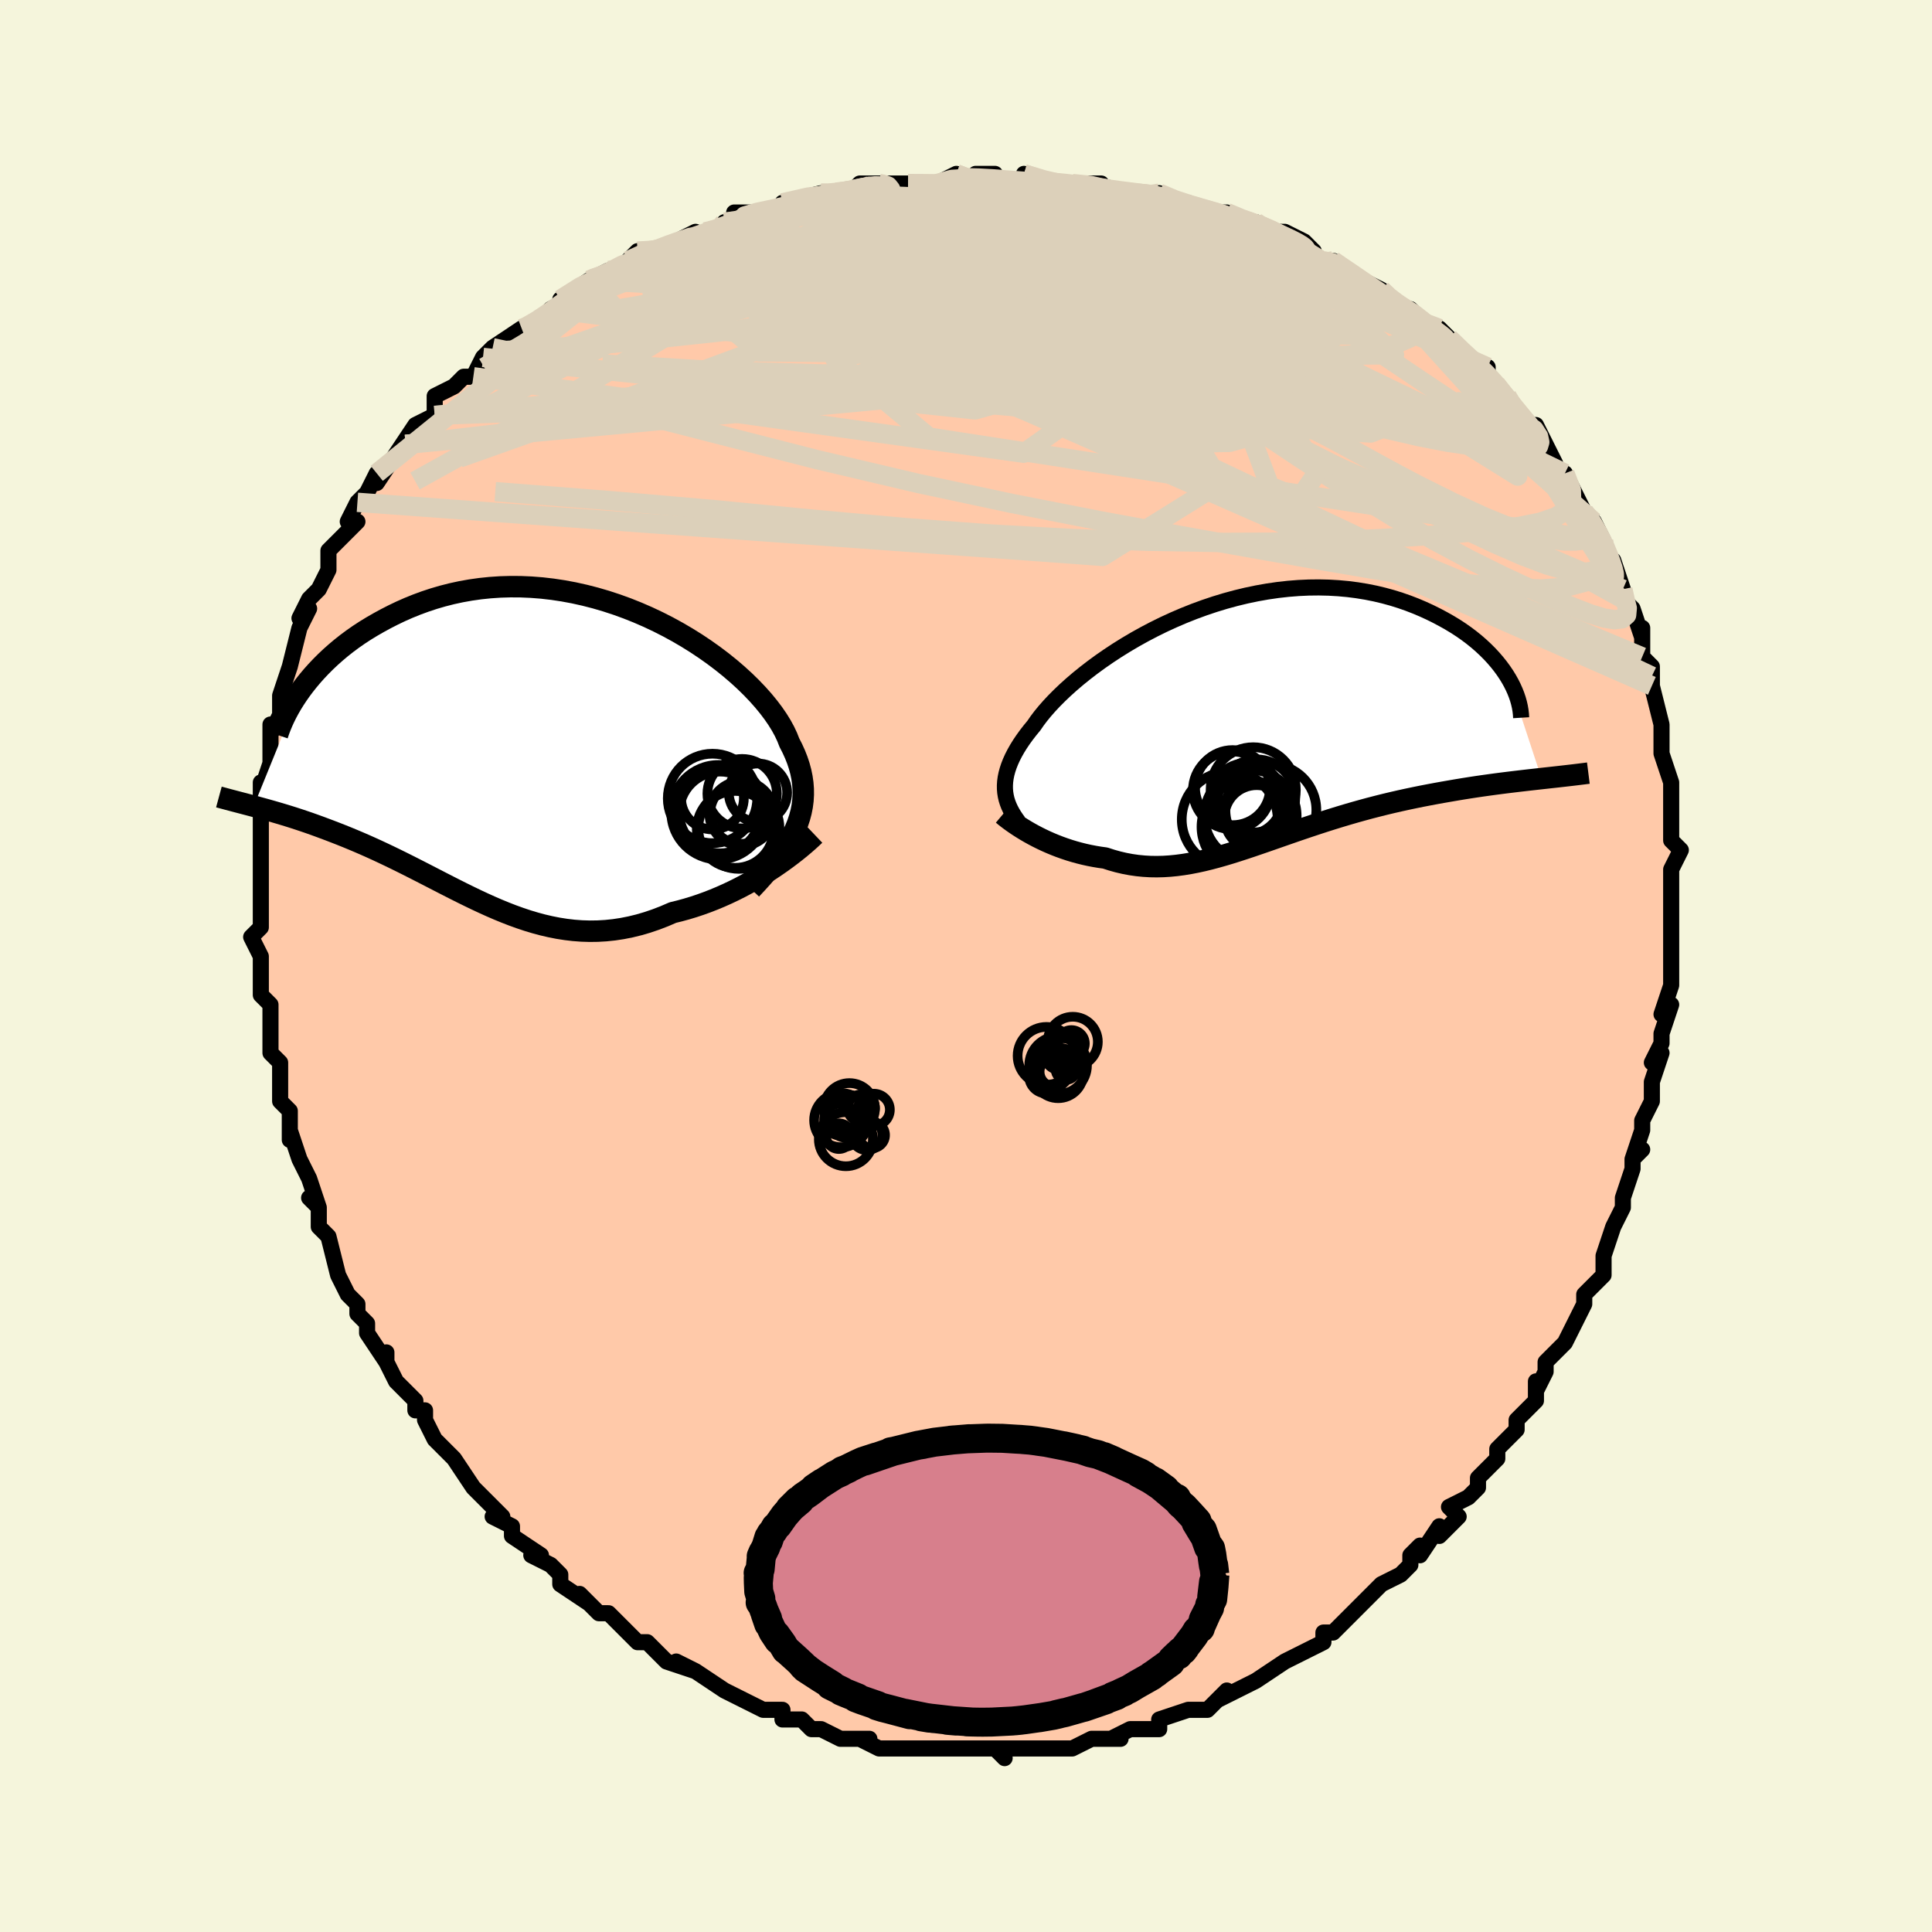 <svg viewBox="-100 -100 200 200" xmlns="http://www.w3.org/2000/svg" width="400" height="400" id="face-svg"><defs><clipPath id="leftEyeClipPath"><polyline points="26.308,8.117,26.546,7.526,26.743,6.936,26.899,6.347,27.015,5.758,27.09,5.168,27.124,4.576,27.119,3.984,27.074,3.389,26.989,2.793,26.866,2.195,26.704,1.595,26.504,0.994,26.266,0.391,25.992,-0.213,25.682,-0.819,25.458,-1.39,25.18,-1.982,24.847,-2.592,24.46,-3.219,24.019,-3.86,23.526,-4.512,22.982,-5.174,22.387,-5.842,21.745,-6.514,21.056,-7.187,20.322,-7.857,19.546,-8.523,18.73,-9.18,17.875,-9.826,16.986,-10.459,16.063,-11.075,15.11,-11.671,14.129,-12.246,13.123,-12.796,12.094,-13.319,11.046,-13.814,9.98,-14.277,8.9,-14.708,7.809,-15.104,6.708,-15.465,5.601,-15.789,4.49,-16.074,3.378,-16.321,2.267,-16.528,1.159,-16.695,0.058,-16.822,-1.036,-16.908,-2.12,-16.955,-3.192,-16.962,-4.25,-16.931,-5.292,-16.861,-6.317,-16.755,-7.323,-16.613,-8.308,-16.437,-9.272,-16.228,-10.213,-15.988,-11.13,-15.72,-12.023,-15.425,-12.89,-15.106,-13.732,-14.766,-14.547,-14.406,-15.335,-14.029,-16.097,-13.639,-16.833,-13.238,-17.542,-12.83,-18.226,-12.412,-18.886,-11.981,-19.522,-11.537,-20.133,-11.083,-20.72,-10.619,-21.282,-10.147,-21.819,-9.669,-22.331,-9.186,-22.818,-8.698,-23.281,-8.208,-23.719,-7.717,-24.133,-7.225,-24.523,-6.734,-24.889,-6.244,-29.768,5.767,-29.349,5.879,-28.92,5.996,-28.48,6.117,-28.03,6.244,-27.57,6.376,-27.1,6.513,-26.62,6.657,-26.131,6.807,-25.633,6.964,-25.126,7.129,-24.61,7.301,-24.085,7.48,-23.553,7.668,-23.013,7.864,-22.463,8.068,-21.901,8.279,-21.329,8.499,-20.746,8.727,-20.153,8.965,-19.551,9.213,-18.939,9.471,-18.319,9.739,-17.69,10.019,-17.053,10.308,-16.409,10.608,-15.757,10.918,-15.098,11.237,-14.432,11.565,-13.76,11.901,-13.082,12.245,-12.397,12.594,-11.706,12.949,-11.009,13.308,-10.307,13.67,-9.598,14.033,-8.884,14.396,-8.165,14.756,-7.439,15.113,-6.708,15.465,-5.971,15.809,-5.229,16.144,-4.48,16.468,-3.725,16.778,-2.965,17.073,-2.197,17.35,-1.424,17.608,-0.644,17.843,0.143,18.055,0.937,18.24,1.737,18.398,2.545,18.525,3.359,18.621,4.18,18.682,5.009,18.708,5.844,18.697,6.686,18.648,7.535,18.559,8.389,18.429,9.25,18.258,10.116,18.046,10.986,17.791,11.861,17.494,12.739,17.156,13.619,16.777,14.336,16.601,15.051,16.405,15.763,16.189,16.471,15.954,17.174,15.7,17.872,15.428,18.563,15.14,19.247,14.835,19.922,14.515,20.587,14.182,21.241,13.835,21.883,13.478,22.51,13.111,23.122,12.737,23.717,12.357"></polyline></clipPath><clipPath id="rightEyeClipPath"><polyline points="-25.288,7.144,-25.291,6.768,-25.267,6.384,-25.214,5.99,-25.132,5.587,-25.021,5.175,-24.881,4.753,-24.711,4.322,-24.512,3.882,-24.283,3.434,-24.024,2.976,-23.736,2.511,-23.418,2.038,-23.071,1.558,-22.694,1.071,-22.289,0.578,-21.968,0.112,-21.6,-0.377,-21.184,-0.887,-20.72,-1.417,-20.21,-1.963,-19.652,-2.524,-19.05,-3.098,-18.403,-3.68,-17.713,-4.269,-16.981,-4.861,-16.21,-5.454,-15.401,-6.045,-14.556,-6.63,-13.678,-7.208,-12.768,-7.775,-11.829,-8.329,-10.864,-8.866,-9.874,-9.385,-8.862,-9.884,-7.831,-10.358,-6.783,-10.808,-5.722,-11.23,-4.648,-11.624,-3.566,-11.987,-2.478,-12.318,-1.386,-12.615,-0.292,-12.879,0.8,-13.107,1.889,-13.3,2.972,-13.457,4.047,-13.577,5.111,-13.661,6.164,-13.709,7.202,-13.721,8.224,-13.698,9.228,-13.64,10.212,-13.55,11.176,-13.426,12.117,-13.272,13.034,-13.089,13.926,-12.877,14.793,-12.64,15.633,-12.378,16.445,-12.095,17.229,-11.792,17.985,-11.472,18.713,-11.138,19.412,-10.791,20.082,-10.435,20.724,-10.073,21.338,-9.702,21.926,-9.319,22.488,-8.925,23.022,-8.523,23.53,-8.112,24.01,-7.694,24.463,-7.271,24.889,-6.844,25.287,-6.414,25.658,-5.981,26.003,-5.548,26.32,-5.115,26.611,-4.684,26.875,-4.254,30.268,6.065,29.712,6.127,29.143,6.191,28.562,6.257,27.969,6.326,27.364,6.398,26.748,6.473,26.121,6.552,25.484,6.635,24.837,6.723,24.18,6.815,23.514,6.912,22.84,7.015,22.158,7.123,21.469,7.237,20.77,7.357,20.059,7.481,19.337,7.611,18.605,7.748,17.864,7.891,17.115,8.043,16.358,8.202,15.596,8.369,14.828,8.545,14.056,8.729,13.281,8.923,12.503,9.124,11.724,9.335,10.943,9.553,10.163,9.779,9.382,10.013,8.603,10.253,7.826,10.499,7.051,10.751,6.28,11.007,5.511,11.266,4.746,11.528,3.986,11.792,3.23,12.055,2.478,12.318,1.732,12.578,0.99,12.834,0.254,13.085,-0.477,13.329,-1.203,13.565,-1.924,13.792,-2.64,14.007,-3.351,14.208,-4.057,14.396,-4.758,14.567,-5.455,14.72,-6.149,14.854,-6.838,14.967,-7.524,15.058,-8.207,15.126,-8.887,15.169,-9.564,15.185,-10.239,15.175,-10.912,15.136,-11.583,15.069,-12.251,14.973,-12.918,14.847,-13.583,14.692,-14.246,14.507,-14.907,14.293,-15.456,14.217,-16,14.127,-16.538,14.024,-17.07,13.907,-17.595,13.776,-18.113,13.634,-18.624,13.479,-19.126,13.312,-19.62,13.135,-20.103,12.948,-20.576,12.752,-21.038,12.548,-21.488,12.336,-21.924,12.119,-22.346,11.897"></polyline></clipPath><filter id="fuzzy"><feTurbulence id="turbulence" baseFrequency="0.05" numOctaves="3" type="noise" result="noise"></feTurbulence><feDisplacementMap in="SourceGraphic" in2="noise" scale="2"></feDisplacementMap></filter><linearGradient id="rainbowGradient" x1="0%" y1="0%" x2="100%" y2="0%"><stop offset="0%" style="stop-color: rgb(0, 0, 0);  stop-opacity: 1"></stop><stop offset="50%" style="stop-color: rgb(185, 55, 55);  stop-opacity: 1"></stop><stop offset="100%" style="stop-color: rgb(165, 42, 42);  stop-opacity: 1"></stop></linearGradient></defs><title>That&#39;s an ugly face</title><desc>CREATED BY XUAN TANG, MORE INFO AT TXSTC55.GITHUB.IO</desc><rect x="-100" y="-100" width="100%" height="100%" opacity="1" fill="rgb(245, 245, 220)"></rect><polyline id="faceContour" points="73,1,73,0,73,2,72,5,73,4,72,7,72,8,71,10,72,9,71,12,71,12,71,14,70,16,70,17,69,20,70,19,69,20,69,21,68,24,68,25,67,27,67,27,66,30,66,30,66,31,66,32,65,33,64,34,64,35,63,37,62,39,62,39,60,41,60,42,59,44,59,43,59,44,59,45,57,47,57,48,57,48,55,50,55,51,53,53,53,54,53,54,52,55,50,56,51,57,49,59,49,58,47,61,47,60,46,61,46,62,45,63,43,64,43,64,43,64,40,67,41,66,39,68,38,69,37,69,37,70,35,71,35,71,33,72,33,72,30,74,30,74,30,74,30,74,28,75,26,76,27,75,25,77,24,77,24,77,23,77,20,78,20,79,17,79,17,79,15,80,16,80,14,80,14,80,14,80,13,80,11,81,8,81,9,81,9,81,6,81,4,81,3,81,4,82,3,81,2,81,-1,81,-1,81,-2,81,-3,81,-3,81,-5,81,-5,81,-8,81,-8,81,-9,81,-11,80,-10,80,-13,80,-13,80,-15,79,-16,79,-17,78,-18,78,-19,78,-19,77,-20,77,-21,77,-23,76,-25,75,-25,75,-25,75,-25,75,-28,73,-30,72,-28,73,-31,72,-31,72,-33,70,-33,70,-34,70,-35,69,-35,69,-37,67,-38,67,-40,65,-39,66,-42,64,-42,63,-43,62,-45,61,-44,61,-44,61,-47,59,-47,58,-49,57,-48,57,-49,56,-51,54,-51,54,-51,54,-51,54,-53,51,-53,51,-55,49,-56,47,-56,46,-57,46,-57,45,-58,44,-59,43,-60,41,-60,40,-60,41,-62,38,-62,37,-63,36,-63,35,-64,34,-65,32,-65,32,-65,32,-66,28,-66,28,-67,27,-67,25,-68,24,-67,25,-68,22,-69,20,-69,20,-70,17,-70,18,-70,15,-70,15,-71,14,-71,10,-71,12,-71,10,-71,10,-72,9,-72,5,-72,6,-72,4,-73,3,-73,3,-73,-1,-73,-1,-74,-3,-73,-4,-73,-5,-73,-6,-73,-6,-73,-10,-73,-10,-73,-12,-73,-13,-73,-14,-73,-15,-73,-15,-73,-18,-73,-19,-73,-18,-72,-21,-72,-22,-72,-25,-72,-24,-72,-24,-71,-26,-71,-28,-70,-31,-70,-31,-70,-31,-69,-35,-69,-35,-68,-37,-69,-36,-68,-38,-68,-38,-67,-39,-66,-41,-66,-43,-65,-44,-65,-44,-63,-46,-64,-46,-63,-48,-63,-48,-62,-49,-61,-51,-61,-50,-59,-53,-58,-54,-58,-54,-59,-53,-57,-56,-57,-56,-55,-57,-55,-59,-53,-60,-52,-61,-51,-61,-51,-61,-50,-63,-49,-64,-50,-63,-49,-64,-46,-66,-46,-66,-45,-66,-43,-68,-41,-69,-42,-69,-39,-71,-39,-71,-37,-72,-38,-71,-36,-72,-35,-73,-34,-74,-33,-74,-32,-74,-28,-76,-29,-75,-27,-76,-26,-76,-25,-77,-23,-77,-24,-78,-22,-78,-20,-78,-18,-79,-17,-79,-19,-79,-15,-80,-15,-80,-12,-80,-12,-80,-11,-81,-9,-81,-9,-81,-7,-81,-6,-81,-5,-81,-3,-81,-1,-82,0,-81,1,-82,3,-82,2,-81,6,-81,6,-82,9,-81,10,-81,10,-81,11,-81,14,-81,14,-80,13,-81,17,-80,17,-80,18,-80,20,-80,20,-80,22,-79,23,-79,25,-78,27,-78,29,-77,30,-77,30,-77,31,-76,33,-76,35,-75,36,-74,34,-75,37,-73,38,-73,38,-73,41,-71,41,-71,43,-70,44,-69,44,-69,47,-67,46,-68,47,-67,47,-67,49,-65,49,-66,50,-65,51,-64,54,-61,54,-62,54,-61,56,-59,56,-59,57,-57,58,-56,59,-56,60,-54,60,-54,61,-52,60,-53,62,-50,62,-51,63,-49,64,-47,64,-47,65,-46,66,-44,66,-44,66,-43,67,-42,67,-42,68,-39,68,-38,69,-37,70,-34,70,-35,70,-33,70,-32,71,-31,71,-30,71,-30,71,-29,72,-25,72,-24,72,-24,72,-22,73,-19,73,-18,73,-19,73,-17,73,-17,73,-14,73,-13,74,-12,73,-10,73,-10,73,-8,73,-6,73,-5,73,-3,73,-3,73,-2,73,1,73,0" fill="#ffc9a9" stroke="black" stroke-width="1.667" stroke-linejoin="round" filter="url(#fuzzy)"></polyline><g transform="translate(29.319 -25.469)"><polyline id="rightCountour" points="-25.288,7.144,-25.291,6.768,-25.267,6.384,-25.214,5.99,-25.132,5.587,-25.021,5.175,-24.881,4.753,-24.711,4.322,-24.512,3.882,-24.283,3.434,-24.024,2.976,-23.736,2.511,-23.418,2.038,-23.071,1.558,-22.694,1.071,-22.289,0.578,-21.968,0.112,-21.6,-0.377,-21.184,-0.887,-20.72,-1.417,-20.21,-1.963,-19.652,-2.524,-19.05,-3.098,-18.403,-3.68,-17.713,-4.269,-16.981,-4.861,-16.21,-5.454,-15.401,-6.045,-14.556,-6.63,-13.678,-7.208,-12.768,-7.775,-11.829,-8.329,-10.864,-8.866,-9.874,-9.385,-8.862,-9.884,-7.831,-10.358,-6.783,-10.808,-5.722,-11.23,-4.648,-11.624,-3.566,-11.987,-2.478,-12.318,-1.386,-12.615,-0.292,-12.879,0.8,-13.107,1.889,-13.3,2.972,-13.457,4.047,-13.577,5.111,-13.661,6.164,-13.709,7.202,-13.721,8.224,-13.698,9.228,-13.64,10.212,-13.55,11.176,-13.426,12.117,-13.272,13.034,-13.089,13.926,-12.877,14.793,-12.64,15.633,-12.378,16.445,-12.095,17.229,-11.792,17.985,-11.472,18.713,-11.138,19.412,-10.791,20.082,-10.435,20.724,-10.073,21.338,-9.702,21.926,-9.319,22.488,-8.925,23.022,-8.523,23.53,-8.112,24.01,-7.694,24.463,-7.271,24.889,-6.844,25.287,-6.414,25.658,-5.981,26.003,-5.548,26.32,-5.115,26.611,-4.684,26.875,-4.254,30.268,6.065,29.712,6.127,29.143,6.191,28.562,6.257,27.969,6.326,27.364,6.398,26.748,6.473,26.121,6.552,25.484,6.635,24.837,6.723,24.18,6.815,23.514,6.912,22.84,7.015,22.158,7.123,21.469,7.237,20.77,7.357,20.059,7.481,19.337,7.611,18.605,7.748,17.864,7.891,17.115,8.043,16.358,8.202,15.596,8.369,14.828,8.545,14.056,8.729,13.281,8.923,12.503,9.124,11.724,9.335,10.943,9.553,10.163,9.779,9.382,10.013,8.603,10.253,7.826,10.499,7.051,10.751,6.28,11.007,5.511,11.266,4.746,11.528,3.986,11.792,3.23,12.055,2.478,12.318,1.732,12.578,0.99,12.834,0.254,13.085,-0.477,13.329,-1.203,13.565,-1.924,13.792,-2.64,14.007,-3.351,14.208,-4.057,14.396,-4.758,14.567,-5.455,14.72,-6.149,14.854,-6.838,14.967,-7.524,15.058,-8.207,15.126,-8.887,15.169,-9.564,15.185,-10.239,15.175,-10.912,15.136,-11.583,15.069,-12.251,14.973,-12.918,14.847,-13.583,14.692,-14.246,14.507,-14.907,14.293,-15.456,14.217,-16,14.127,-16.538,14.024,-17.07,13.907,-17.595,13.776,-18.113,13.634,-18.624,13.479,-19.126,13.312,-19.62,13.135,-20.103,12.948,-20.576,12.752,-21.038,12.548,-21.488,12.336,-21.924,12.119,-22.346,11.897" fill="white" stroke="white" stroke-width="0" stroke-linejoin="round" filter="url(#fuzzy)"></polyline></g><g transform="translate(-43.969 -22.308)"><polyline id="leftCountour" points="26.308,8.117,26.546,7.526,26.743,6.936,26.899,6.347,27.015,5.758,27.09,5.168,27.124,4.576,27.119,3.984,27.074,3.389,26.989,2.793,26.866,2.195,26.704,1.595,26.504,0.994,26.266,0.391,25.992,-0.213,25.682,-0.819,25.458,-1.39,25.18,-1.982,24.847,-2.592,24.46,-3.219,24.019,-3.86,23.526,-4.512,22.982,-5.174,22.387,-5.842,21.745,-6.514,21.056,-7.187,20.322,-7.857,19.546,-8.523,18.73,-9.18,17.875,-9.826,16.986,-10.459,16.063,-11.075,15.11,-11.671,14.129,-12.246,13.123,-12.796,12.094,-13.319,11.046,-13.814,9.98,-14.277,8.9,-14.708,7.809,-15.104,6.708,-15.465,5.601,-15.789,4.49,-16.074,3.378,-16.321,2.267,-16.528,1.159,-16.695,0.058,-16.822,-1.036,-16.908,-2.12,-16.955,-3.192,-16.962,-4.25,-16.931,-5.292,-16.861,-6.317,-16.755,-7.323,-16.613,-8.308,-16.437,-9.272,-16.228,-10.213,-15.988,-11.13,-15.72,-12.023,-15.425,-12.89,-15.106,-13.732,-14.766,-14.547,-14.406,-15.335,-14.029,-16.097,-13.639,-16.833,-13.238,-17.542,-12.83,-18.226,-12.412,-18.886,-11.981,-19.522,-11.537,-20.133,-11.083,-20.72,-10.619,-21.282,-10.147,-21.819,-9.669,-22.331,-9.186,-22.818,-8.698,-23.281,-8.208,-23.719,-7.717,-24.133,-7.225,-24.523,-6.734,-24.889,-6.244,-29.768,5.767,-29.349,5.879,-28.92,5.996,-28.48,6.117,-28.03,6.244,-27.57,6.376,-27.1,6.513,-26.62,6.657,-26.131,6.807,-25.633,6.964,-25.126,7.129,-24.61,7.301,-24.085,7.48,-23.553,7.668,-23.013,7.864,-22.463,8.068,-21.901,8.279,-21.329,8.499,-20.746,8.727,-20.153,8.965,-19.551,9.213,-18.939,9.471,-18.319,9.739,-17.69,10.019,-17.053,10.308,-16.409,10.608,-15.757,10.918,-15.098,11.237,-14.432,11.565,-13.76,11.901,-13.082,12.245,-12.397,12.594,-11.706,12.949,-11.009,13.308,-10.307,13.67,-9.598,14.033,-8.884,14.396,-8.165,14.756,-7.439,15.113,-6.708,15.465,-5.971,15.809,-5.229,16.144,-4.48,16.468,-3.725,16.778,-2.965,17.073,-2.197,17.35,-1.424,17.608,-0.644,17.843,0.143,18.055,0.937,18.24,1.737,18.398,2.545,18.525,3.359,18.621,4.18,18.682,5.009,18.708,5.844,18.697,6.686,18.648,7.535,18.559,8.389,18.429,9.25,18.258,10.116,18.046,10.986,17.791,11.861,17.494,12.739,17.156,13.619,16.777,14.336,16.601,15.051,16.405,15.763,16.189,16.471,15.954,17.174,15.7,17.872,15.428,18.563,15.14,19.247,14.835,19.922,14.515,20.587,14.182,21.241,13.835,21.883,13.478,22.51,13.111,23.122,12.737,23.717,12.357" fill="white" stroke="white" stroke-width="0" stroke-linejoin="round" filter="url(#fuzzy)"></polyline></g><g transform="translate(29.319 -25.469)"><polyline id="rightUpper" points="-23.901,10.546,-24.135,10.222,-24.352,9.897,-24.549,9.57,-24.725,9.24,-24.88,8.906,-25.011,8.567,-25.119,8.222,-25.201,7.87,-25.258,7.511,-25.288,7.144,-25.291,6.768,-25.267,6.384,-25.214,5.99,-25.132,5.587,-25.021,5.175,-24.881,4.753,-24.711,4.322,-24.512,3.882,-24.283,3.434,-24.024,2.976,-23.736,2.511,-23.418,2.038,-23.071,1.558,-22.694,1.071,-22.289,0.578,-21.968,0.112,-21.6,-0.377,-21.184,-0.887,-20.72,-1.417,-20.21,-1.963,-19.652,-2.524,-19.05,-3.098,-18.403,-3.68,-17.713,-4.269,-16.981,-4.861,-16.21,-5.454,-15.401,-6.045,-14.556,-6.63,-13.678,-7.208,-12.768,-7.775,-11.829,-8.329,-10.864,-8.866,-9.874,-9.385,-8.862,-9.884,-7.831,-10.358,-6.783,-10.808,-5.722,-11.23,-4.648,-11.624,-3.566,-11.987,-2.478,-12.318,-1.386,-12.615,-0.292,-12.879,0.8,-13.107,1.889,-13.3,2.972,-13.457,4.047,-13.577,5.111,-13.661,6.164,-13.709,7.202,-13.721,8.224,-13.698,9.228,-13.64,10.212,-13.55,11.176,-13.426,12.117,-13.272,13.034,-13.089,13.926,-12.877,14.793,-12.64,15.633,-12.378,16.445,-12.095,17.229,-11.792,17.985,-11.472,18.713,-11.138,19.412,-10.791,20.082,-10.435,20.724,-10.073,21.338,-9.702,21.926,-9.319,22.488,-8.925,23.022,-8.523,23.53,-8.112,24.01,-7.694,24.463,-7.271,24.889,-6.844,25.287,-6.414,25.658,-5.981,26.003,-5.548,26.32,-5.115,26.611,-4.684,26.875,-4.254,27.114,-3.828,27.326,-3.405,27.513,-2.987,27.675,-2.575,27.813,-2.168,27.926,-1.767,28.016,-1.373,28.083,-0.986,28.127,-0.606,28.149,-0.233" fill="none" stroke="black" stroke-width="1.667" stroke-linejoin="round" filter="url(#fuzzy)"></polyline><polyline id="rightLower" points="-25.513,9.778,-25.304,9.953,-25.067,10.141,-24.803,10.342,-24.515,10.552,-24.203,10.769,-23.87,10.992,-23.516,11.217,-23.143,11.445,-22.753,11.672,-22.346,11.897,-21.924,12.119,-21.488,12.336,-21.038,12.548,-20.576,12.752,-20.103,12.948,-19.62,13.135,-19.126,13.312,-18.624,13.479,-18.113,13.634,-17.595,13.776,-17.07,13.907,-16.538,14.024,-16,14.127,-15.456,14.217,-14.907,14.293,-14.246,14.507,-13.583,14.692,-12.918,14.847,-12.251,14.973,-11.583,15.069,-10.912,15.136,-10.239,15.175,-9.564,15.185,-8.887,15.169,-8.207,15.126,-7.524,15.058,-6.838,14.967,-6.149,14.854,-5.455,14.72,-4.758,14.567,-4.057,14.396,-3.351,14.208,-2.64,14.007,-1.924,13.792,-1.203,13.565,-0.477,13.329,0.254,13.085,0.99,12.834,1.732,12.578,2.478,12.318,3.23,12.055,3.986,11.792,4.746,11.528,5.511,11.266,6.28,11.007,7.051,10.751,7.826,10.499,8.603,10.253,9.382,10.013,10.163,9.779,10.943,9.553,11.724,9.335,12.503,9.124,13.281,8.923,14.056,8.729,14.828,8.545,15.596,8.369,16.358,8.202,17.115,8.043,17.864,7.891,18.605,7.748,19.337,7.611,20.059,7.481,20.77,7.357,21.469,7.237,22.158,7.123,22.84,7.015,23.514,6.912,24.18,6.815,24.837,6.723,25.484,6.635,26.121,6.552,26.748,6.473,27.364,6.398,27.969,6.326,28.562,6.257,29.143,6.191,29.712,6.127,30.268,6.065,30.811,6.005,31.342,5.946,31.859,5.889,32.363,5.832,32.853,5.776,33.331,5.721,33.795,5.666,34.245,5.611,34.683,5.556,35.108,5.502" fill="none" stroke="black" stroke-width="2.222" stroke-linejoin="round" filter="url(#fuzzy)"></polyline><!--[--><circle r="4.707" cx="2.241" cy="9.315" stroke="black" fill="none" stroke-width="1" filter="url(#fuzzy)" clip-path="url(#rightEyeClipPath)"></circle><circle r="3.887" cx="-1.721" cy="7.002" stroke="black" fill="none" stroke-width="1" filter="url(#fuzzy)" clip-path="url(#rightEyeClipPath)"></circle><circle r="4.776" cx="0.135" cy="9.941" stroke="black" fill="none" stroke-width="1" filter="url(#fuzzy)" clip-path="url(#rightEyeClipPath)"></circle><circle r="3.72" cx="-0.256" cy="8.173" stroke="black" fill="none" stroke-width="1" filter="url(#fuzzy)" clip-path="url(#rightEyeClipPath)"></circle><circle r="3.344" cx="0.772" cy="10.091" stroke="black" fill="none" stroke-width="1" filter="url(#fuzzy)" clip-path="url(#rightEyeClipPath)"></circle><circle r="4.029" cx="-1.797" cy="7.281" stroke="black" fill="none" stroke-width="1" filter="url(#fuzzy)" clip-path="url(#rightEyeClipPath)"></circle><circle r="4.413" cx="0.415" cy="7.233" stroke="black" fill="none" stroke-width="1" filter="url(#fuzzy)" clip-path="url(#rightEyeClipPath)"></circle><circle r="4.963" cx="-2.019" cy="10.296" stroke="black" fill="none" stroke-width="1" filter="url(#fuzzy)" clip-path="url(#rightEyeClipPath)"></circle><circle r="3.989" cx="0.777" cy="8.073" stroke="black" fill="none" stroke-width="1" filter="url(#fuzzy)" clip-path="url(#rightEyeClipPath)"></circle><circle r="4.831" cx="-0.107" cy="11.074" stroke="black" fill="none" stroke-width="1" filter="url(#fuzzy)" clip-path="url(#rightEyeClipPath)"></circle><!--]--></g><g transform="translate(-43.969 -22.308)"><polyline id="leftUpper" points="21.732,14.363,22.363,13.688,22.957,13.029,23.514,12.384,24.032,11.751,24.511,11.129,24.951,10.515,25.351,9.908,25.71,9.307,26.029,8.711,26.308,8.117,26.546,7.526,26.743,6.936,26.899,6.347,27.015,5.758,27.09,5.168,27.124,4.576,27.119,3.984,27.074,3.389,26.989,2.793,26.866,2.195,26.704,1.595,26.504,0.994,26.266,0.391,25.992,-0.213,25.682,-0.819,25.458,-1.39,25.18,-1.982,24.847,-2.592,24.46,-3.219,24.019,-3.86,23.526,-4.512,22.982,-5.174,22.387,-5.842,21.745,-6.514,21.056,-7.187,20.322,-7.857,19.546,-8.523,18.73,-9.18,17.875,-9.826,16.986,-10.459,16.063,-11.075,15.11,-11.671,14.129,-12.246,13.123,-12.796,12.094,-13.319,11.046,-13.814,9.98,-14.277,8.9,-14.708,7.809,-15.104,6.708,-15.465,5.601,-15.789,4.49,-16.074,3.378,-16.321,2.267,-16.528,1.159,-16.695,0.058,-16.822,-1.036,-16.908,-2.12,-16.955,-3.192,-16.962,-4.25,-16.931,-5.292,-16.861,-6.317,-16.755,-7.323,-16.613,-8.308,-16.437,-9.272,-16.228,-10.213,-15.988,-11.13,-15.72,-12.023,-15.425,-12.89,-15.106,-13.732,-14.766,-14.547,-14.406,-15.335,-14.029,-16.097,-13.639,-16.833,-13.238,-17.542,-12.83,-18.226,-12.412,-18.886,-11.981,-19.522,-11.537,-20.133,-11.083,-20.72,-10.619,-21.282,-10.147,-21.819,-9.669,-22.331,-9.186,-22.818,-8.698,-23.281,-8.208,-23.719,-7.717,-24.133,-7.225,-24.523,-6.734,-24.889,-6.244,-25.231,-5.757,-25.55,-5.274,-25.846,-4.795,-26.119,-4.321,-26.37,-3.853,-26.599,-3.391,-26.807,-2.936,-26.993,-2.488,-27.16,-2.047,-27.307,-1.613" fill="none" stroke="black" stroke-width="2.222" stroke-linejoin="round" filter="url(#fuzzy)"></polyline><polyline id="leftLower" points="28.326,8.742,28.006,9.046,27.649,9.372,27.257,9.714,26.832,10.072,26.377,10.441,25.893,10.818,25.384,11.2,24.85,11.586,24.294,11.972,23.717,12.357,23.122,12.737,22.51,13.111,21.883,13.478,21.241,13.835,20.587,14.182,19.922,14.515,19.247,14.835,18.563,15.14,17.872,15.428,17.174,15.7,16.471,15.954,15.763,16.189,15.051,16.405,14.336,16.601,13.619,16.777,12.739,17.156,11.861,17.494,10.986,17.791,10.116,18.046,9.25,18.258,8.389,18.429,7.535,18.559,6.686,18.648,5.844,18.697,5.009,18.708,4.18,18.682,3.359,18.621,2.545,18.525,1.737,18.398,0.937,18.24,0.143,18.055,-0.644,17.843,-1.424,17.608,-2.197,17.35,-2.965,17.073,-3.725,16.778,-4.48,16.468,-5.229,16.144,-5.971,15.809,-6.708,15.465,-7.439,15.113,-8.165,14.756,-8.884,14.396,-9.598,14.033,-10.307,13.67,-11.009,13.308,-11.706,12.949,-12.397,12.594,-13.082,12.245,-13.76,11.901,-14.432,11.565,-15.098,11.237,-15.757,10.918,-16.409,10.608,-17.053,10.308,-17.69,10.019,-18.319,9.739,-18.939,9.471,-19.551,9.213,-20.153,8.965,-20.746,8.727,-21.329,8.499,-21.901,8.279,-22.463,8.068,-23.013,7.864,-23.553,7.668,-24.085,7.48,-24.61,7.301,-25.126,7.129,-25.633,6.964,-26.131,6.807,-26.62,6.657,-27.1,6.513,-27.57,6.376,-28.03,6.244,-28.48,6.117,-28.92,5.996,-29.349,5.879,-29.768,5.767,-30.177,5.658,-30.574,5.554,-30.961,5.452,-31.337,5.354,-31.702,5.258,-32.057,5.164,-32.401,5.073,-32.734,4.984,-33.057,4.897,-33.37,4.812" fill="none" stroke="black" stroke-width="2.222" stroke-linejoin="round" filter="url(#fuzzy)"></polyline><!--[--><circle r="4.231" cx="18.517" cy="6.414" stroke="black" fill="none" stroke-width="1" filter="url(#fuzzy)" clip-path="url(#leftEyeClipPath)"></circle><circle r="4.629" cx="17.726" cy="4.961" stroke="black" fill="none" stroke-width="1" filter="url(#fuzzy)" clip-path="url(#leftEyeClipPath)"></circle><circle r="3.98" cx="20.081" cy="8.167" stroke="black" fill="none" stroke-width="1" filter="url(#fuzzy)" clip-path="url(#leftEyeClipPath)"></circle><circle r="4.205" cx="20.457" cy="8.05" stroke="black" fill="none" stroke-width="1" filter="url(#fuzzy)" clip-path="url(#leftEyeClipPath)"></circle><circle r="3.25" cx="17.725" cy="4.922" stroke="black" fill="none" stroke-width="1" filter="url(#fuzzy)" clip-path="url(#leftEyeClipPath)"></circle><circle r="3.347" cx="20.752" cy="6.523" stroke="black" fill="none" stroke-width="1" filter="url(#fuzzy)" clip-path="url(#leftEyeClipPath)"></circle><circle r="4.889" cx="18.35" cy="6.386" stroke="black" fill="none" stroke-width="1" filter="url(#fuzzy)" clip-path="url(#leftEyeClipPath)"></circle><circle r="3.596" cx="20.795" cy="4.468" stroke="black" fill="none" stroke-width="1" filter="url(#fuzzy)" clip-path="url(#leftEyeClipPath)"></circle><circle r="3.169" cx="20.656" cy="6.495" stroke="black" fill="none" stroke-width="1" filter="url(#fuzzy)" clip-path="url(#leftEyeClipPath)"></circle><circle r="3.021" cx="22.436" cy="4.369" stroke="black" fill="none" stroke-width="1" filter="url(#fuzzy)" clip-path="url(#leftEyeClipPath)"></circle><!--]--></g><g id="hairs"><!--[--><polyline points="17,-80,18.082,-79.988,19.045,-79.882,19.837,-79.639,20.512,-79.296,21.055,-78.906,21.381,-78.511,21.384,-78.135,20.969,-77.788,20.08,-77.466,18.702,-77.155,16.839,-76.843,14.49,-76.523,11.64,-76.197,8.259,-75.87,4.326,-75.553,-0.167,-75.255,-5.227,-74.985,-10.901,-74.742,-17.333,-74.489,-24.766,-74.165" fill="none" stroke="rgb(220, 208, 186)" stroke-width="2" stroke-linejoin="round" filter="url(#fuzzy)"></polyline><polyline points="6,-82,8.1,-81.373,9.227,-81.115,9.999,-80.971,10.621,-80.83,11.08,-80.659,11.343,-80.458,11.403,-80.233,11.259,-79.985,10.893,-79.709,10.274,-79.395,9.37,-79.027,8.154,-78.595,6.604,-78.092,4.689,-77.52,2.374,-76.889,-0.386,-76.21,-3.631,-75.492,-7.386,-74.745,-11.647,-73.982,-16.384,-73.226,-21.582,-72.483,-27.326,-71.696,-33.901,-70.68" fill="none" stroke="rgb(220, 208, 186)" stroke-width="2" stroke-linejoin="round" filter="url(#fuzzy)"></polyline><polyline points="-1,-82,0.068,-81.599,1.325,-81.568,2.711,-81.492,4.237,-81.368,5.865,-81.246,7.497,-81.14,9.025,-81.04,10.372,-80.939,11.508,-80.838,12.423,-80.743,13.118,-80.662,13.588,-80.601,13.824,-80.568,13.807,-80.569,13.501,-80.608,12.86,-80.689,11.818,-80.822,10.268,-81.016,8.151,-81.206" fill="none" stroke="rgb(220, 208, 186)" stroke-width="2" stroke-linejoin="round" filter="url(#fuzzy)"></polyline><polyline points="14,-80,14.462,-80.341,15.978,-80.148,17.597,-79.853,19.199,-79.535,20.806,-79.176,22.435,-78.755,24.087,-78.282,25.738,-77.788,27.331,-77.315,28.777,-76.904,29.96,-76.589,30.773,-76.394,31.164,-76.322,31.169,-76.362,30.876,-76.491,30.295,-76.708,29.178,-77.097" fill="none" stroke="rgb(220, 208, 186)" stroke-width="2" stroke-linejoin="round" filter="url(#fuzzy)"></polyline><polyline points="-37,-72,-36.963,-71.728,-35.914,-72.228,-34.518,-72.967,-32.954,-73.71,-31.266,-74.397,-29.524,-75.028,-27.831,-75.61,-26.282,-76.139,-24.931,-76.612,-23.799,-77.025,-22.912,-77.371,-22.316,-77.635,-22.054,-77.794,-22.119,-77.825,-22.462,-77.709,-23.092,-77.421,-24.208,-76.91" fill="none" stroke="rgb(220, 208, 186)" stroke-width="2" stroke-linejoin="round" filter="url(#fuzzy)"></polyline><polyline points="64,-47,64.319,-46.607,64.899,-45.756,65.432,-44.84,65.861,-44,66.214,-43.231,66.52,-42.497,66.784,-41.789,66.99,-41.145,67.112,-40.636,67.119,-40.339,66.984,-40.318,66.687,-40.612,66.218,-41.245,65.569,-42.228,64.72,-43.578,63.644,-45.307,62.318,-47.427,60.746,-49.951,58.949,-52.917,56.856,-56.451" fill="none" stroke="rgb(220, 208, 186)" stroke-width="2" stroke-linejoin="round" filter="url(#fuzzy)"></polyline><polyline points="37,-73,37.873,-72.828,38.99,-72.234,40.298,-71.416,41.639,-70.538,42.928,-69.674,44.127,-68.861,45.208,-68.126,46.153,-67.483,46.956,-66.935,47.627,-66.472,48.188,-66.081,48.662,-65.744,49.06,-65.449,49.378,-65.194,49.591,-64.996,49.649,-64.891,49.491,-64.927,49.056,-65.152,48.297,-65.608,47.192,-66.326,45.726,-67.334,43.87,-68.666,41.496,-70.421" fill="none" stroke="rgb(220, 208, 186)" stroke-width="2" stroke-linejoin="round" filter="url(#fuzzy)"></polyline><polyline points="38,-73,38.736,-72.504,39.861,-71.745,40.838,-71.063,41.582,-70.487,42.069,-70.022,42.275,-69.682,42.181,-69.479,41.783,-69.408,41.094,-69.452,40.131,-69.594,38.898,-69.818,37.381,-70.117,35.541,-70.495,33.316,-70.969,30.639,-71.571,27.458,-72.347,23.757,-73.331,19.554,-74.53,14.863,-75.928,9.645,-77.511,3.787,-79.284" fill="none" stroke="rgb(220, 208, 186)" stroke-width="2" stroke-linejoin="round" filter="url(#fuzzy)"></polyline><polyline points="-34,-74,-32.562,-74.093,-30.142,-74.412,-27.148,-74.771,-23.804,-75.071,-20.136,-75.328,-16.134,-75.576,-11.807,-75.822,-7.172,-76.051,-2.234,-76.25,2.979,-76.415,8.359,-76.567,13.715,-76.728,18.916,-76.896,24.131,-77.031" fill="none" stroke="rgb(220, 208, 186)" stroke-width="2" stroke-linejoin="round" filter="url(#fuzzy)"></polyline><polyline points="-20,-78,-18.569,-78.642,-17.735,-78.995,-16.881,-79.294,-15.845,-79.569,-14.735,-79.807,-13.694,-80.004,-12.81,-80.16,-12.119,-80.266,-11.636,-80.305,-11.364,-80.265,-11.307,-80.142,-11.473,-79.943,-11.886,-79.672,-12.589,-79.334,-13.648,-78.925,-15.135,-78.432,-17.124,-77.84,-19.674,-77.125,-22.807,-76.283,-26.469,-75.345,-30.538,-74.341" fill="none" stroke="rgb(220, 208, 186)" stroke-width="2" stroke-linejoin="round" filter="url(#fuzzy)"></polyline><polyline points="-6,-81,-4.581,-80.994,-2.616,-80.973,-0.449,-80.852,1.816,-80.594,4.186,-80.201,6.699,-79.691,9.371,-79.1,12.181,-78.463,15.069,-77.801,17.967,-77.116,20.823,-76.404,23.619,-75.663,26.356,-74.899,29.031,-74.12,31.621,-73.342,34.079,-72.599,36.354,-71.94,38.388,-71.415,40.052,-71.077" fill="none" stroke="rgb(220, 208, 186)" stroke-width="2" stroke-linejoin="round" filter="url(#fuzzy)"></polyline><polyline points="-46,-66,-45.544,-66.173,-44.422,-66.818,-43.055,-67.732,-41.697,-68.7,-40.436,-69.607,-39.3,-70.395,-38.308,-71.038,-37.469,-71.541,-36.776,-71.929,-36.216,-72.232,-35.786,-72.461,-35.499,-72.601,-35.394,-72.615,-35.536,-72.453,-36.009,-72.062,-36.902,-71.395,-38.302,-70.419,-40.291,-69.114,-42.931,-67.513" fill="none" stroke="rgb(220, 208, 186)" stroke-width="2" stroke-linejoin="round" filter="url(#fuzzy)"></polyline><polyline points="-39,-71,-38.497,-71.213,-37.679,-71.513,-36.746,-71.9,-35.685,-72.42,-34.52,-73.02,-33.298,-73.616,-32.07,-74.152,-30.909,-74.604,-29.901,-74.964,-29.134,-75.226,-28.671,-75.385,-28.546,-75.431,-28.761,-75.352,-29.307,-75.125,-30.162,-74.731,-31.303,-74.174,-32.715,-73.501,-34.433,-72.763,-36.57,-71.931" fill="none" stroke="rgb(220, 208, 186)" stroke-width="2" stroke-linejoin="round" filter="url(#fuzzy)"></polyline><polyline points="47,-67,47.25,-66.586,47.297,-66.055,46.843,-65.557,45.885,-64.984,44.377,-64.343,42.206,-63.715,39.266,-63.156,35.501,-62.67,30.898,-62.238,25.449,-61.853,19.141,-61.53,11.942,-61.299,3.817,-61.181,-5.267,-61.179,-15.299,-61.306,-26.155,-61.647,-37.648,-62.326" fill="none" stroke="rgb(220, 208, 186)" stroke-width="2" stroke-linejoin="round" filter="url(#fuzzy)"></polyline><polyline points="56,-59,56.868,-57.53,57.518,-56.653,57.859,-56.048,57.834,-55.61,57.442,-55.336,56.721,-55.234,55.712,-55.303,54.429,-55.537,52.852,-55.94,50.939,-56.529,48.635,-57.335,45.887,-58.392,42.642,-59.73,38.861,-61.371,34.532,-63.326,29.672,-65.602,24.314,-68.185,18.468,-71.041,12.077,-74.148,5.015,-77.531" fill="none" stroke="rgb(220, 208, 186)" stroke-width="2" stroke-linejoin="round" filter="url(#fuzzy)"></polyline><polyline points="14,-81,14.104,-80.523,14.963,-80.295,16.352,-80.019,17.928,-79.703,19.546,-79.362,21.172,-78.985,22.803,-78.56,24.437,-78.097,26.05,-77.621,27.594,-77.164,28.999,-76.76,30.184,-76.437,31.073,-76.213,31.614,-76.097,31.796,-76.087,31.644,-76.176,31.198,-76.355,30.422,-76.637,29.126,-77.103" fill="none" stroke="rgb(220, 208, 186)" stroke-width="2" stroke-linejoin="round" filter="url(#fuzzy)"></polyline><polyline points="62,-51,62.665,-49.277,62.697,-48.064,62.164,-47.194,61.085,-46.504,59.444,-45.945,57.236,-45.498,54.472,-45.135,51.163,-44.816,47.305,-44.518,42.876,-44.242,37.843,-44.015,32.168,-43.874,25.823,-43.85,18.794,-43.969,11.095,-44.249,2.762,-44.711,-6.168,-45.376,-15.693,-46.24,-25.887,-47.228,-36.882,-48.182,-48.729,-49.103" fill="none" stroke="rgb(220, 208, 186)" stroke-width="2" stroke-linejoin="round" filter="url(#fuzzy)"></polyline><polyline points="-9,-81,-8.606,-80.937,-8.068,-80.739,-7.802,-80.408,-7.926,-79.939,-8.522,-79.307,-9.685,-78.474,-11.505,-77.394,-14.049,-76.023,-17.356,-74.342,-21.457,-72.349,-26.408,-70.036,-32.3,-67.334,-39.241,-64.109,-47.344,-60.265" fill="none" stroke="rgb(220, 208, 186)" stroke-width="2" stroke-linejoin="round" filter="url(#fuzzy)"></polyline><polyline points="22,-79,23.323,-78.722,25.025,-78.243,26.725,-77.756,28.235,-77.302,29.539,-76.878,30.701,-76.463,31.771,-76.047,32.747,-75.637,33.587,-75.251,34.253,-74.909,34.734,-74.623,35.037,-74.397,35.165,-74.234,35.096,-74.141,34.777,-74.137,34.145,-74.245,33.152,-74.493,31.779,-74.901,30.037,-75.474,27.946,-76.2,25.515,-77.048,22.756,-77.975,19.789,-78.954" fill="none" stroke="rgb(220, 208, 186)" stroke-width="2" stroke-linejoin="round" filter="url(#fuzzy)"></polyline><polyline points="47,-67,47.552,-66.505,48.503,-65.756,49.568,-64.922,50.752,-63.917,52.009,-62.773,53.24,-61.588,54.364,-60.443,55.355,-59.372,56.219,-58.389,56.967,-57.516,57.593,-56.79,58.061,-56.258,58.325,-55.959,58.34,-55.929,58.082,-56.199,57.553,-56.797,56.787,-57.729,55.846,-58.947,54.86,-60.249" fill="none" stroke="rgb(220, 208, 186)" stroke-width="2" stroke-linejoin="round" filter="url(#fuzzy)"></polyline><polyline points="-3,-81,-1.462,-81.43,-0.384,-81.494,0.441,-81.45,1.099,-81.305,1.631,-81.076,2.013,-80.789,2.173,-80.449,2.029,-80.051,1.516,-79.58,0.604,-79.022,-0.723,-78.361,-2.473,-77.583,-4.653,-76.681,-7.273,-75.655,-10.341,-74.51,-13.867,-73.254,-17.859,-71.888,-22.308,-70.414,-27.182,-68.83,-32.456,-67.112,-38.165,-65.188,-44.395,-63.011" fill="none" stroke="rgb(220, 208, 186)" stroke-width="2" stroke-linejoin="round" filter="url(#fuzzy)"></polyline><polyline points="20,-80,21.635,-79.315,23.126,-78.829,24.569,-78.406,25.818,-78.046,26.712,-77.766,27.178,-77.571,27.233,-77.451,26.922,-77.397,26.238,-77.417,25.104,-77.532,23.422,-77.77,21.15,-78.156,18.292,-78.71,14.785,-79.464,10.517,-80.379" fill="none" stroke="rgb(220, 208, 186)" stroke-width="2" stroke-linejoin="round" filter="url(#fuzzy)"></polyline><polyline points="68,-39,68.212,-38.022,68.454,-37.053,68.389,-36.339,67.942,-35.945,67.144,-35.847,66.032,-36.023,64.61,-36.458,62.863,-37.13,60.77,-38.013,58.305,-39.105,55.444,-40.437,52.162,-42.066,48.447,-44.05,44.294,-46.437,39.695,-49.26,34.627,-52.536,29.041,-56.259,22.884,-60.393,16.127,-64.894,8.806,-69.762,1.051,-75.093" fill="none" stroke="rgb(220, 208, 186)" stroke-width="2" stroke-linejoin="round" filter="url(#fuzzy)"></polyline><polyline points="-1,-82,0.142,-81.563,1.636,-81.436,3.417,-81.208,5.485,-80.882,7.795,-80.523,10.233,-80.157,12.673,-79.781,15.036,-79.395,17.294,-79.01,19.449,-78.637,21.472,-78.293,23.292,-77.995,24.843,-77.762,26.135,-77.592,27.26,-77.456,28.277,-77.29" fill="none" stroke="rgb(220, 208, 186)" stroke-width="2" stroke-linejoin="round" filter="url(#fuzzy)"></polyline><polyline points="58,-56,58.645,-55.615,58.595,-55.125,57.838,-54.899,56.431,-55.002,54.425,-55.428,51.821,-56.162,48.565,-57.201,44.558,-58.563,39.704,-60.293,33.926,-62.449,27.188,-65.082,19.477,-68.232,10.779,-71.933,1.14,-76.2" fill="none" stroke="rgb(220, 208, 186)" stroke-width="2" stroke-linejoin="round" filter="url(#fuzzy)"></polyline><polyline points="-15,-80,-14.238,-80.016,-13.041,-80.121,-11.935,-80.32,-10.957,-80.535,-10.109,-80.692,-9.415,-80.762,-8.91,-80.752,-8.62,-80.681,-8.584,-80.56,-8.871,-80.39,-9.591,-80.158,-10.86,-79.842,-12.735,-79.417,-15.181,-78.854,-18.135,-78.121,-21.671,-77.204" fill="none" stroke="rgb(220, 208, 186)" stroke-width="2" stroke-linejoin="round" filter="url(#fuzzy)"></polyline><polyline points="-23,-77,-22.905,-77.646,-21.614,-78.021,-19.993,-78.366,-18.454,-78.721,-17.083,-79.073,-15.816,-79.405,-14.593,-79.708,-13.424,-79.978,-12.375,-80.21,-11.522,-80.401,-10.921,-80.536,-10.607,-80.597,-10.614,-80.571,-10.988,-80.458,-11.776,-80.267,-12.982,-80,-14.493,-79.662,-16.082,-79.303" fill="none" stroke="rgb(220, 208, 186)" stroke-width="2" stroke-linejoin="round" filter="url(#fuzzy)"></polyline><polyline points="-27,-76,-25.921,-76.271,-24.671,-76.743,-23.349,-77.229,-21.906,-77.687,-20.32,-78.115,-18.67,-78.52,-17.069,-78.906,-15.596,-79.268,-14.266,-79.597,-13.072,-79.889,-12.02,-80.14,-11.148,-80.353,-10.507,-80.528,-10.139,-80.654,-10.07,-80.704,-10.32,-80.65,-10.919,-80.491,-11.94,-80.282,-13.443,-80.109" fill="none" stroke="rgb(220, 208, 186)" stroke-width="2" stroke-linejoin="round" filter="url(#fuzzy)"></polyline><polyline points="-17,-79,-17.255,-79.236,-16.192,-79.546,-15.029,-79.743,-14.106,-79.851,-13.508,-79.898,-13.241,-79.868,-13.301,-79.725,-13.685,-79.44,-14.4,-79.008,-15.462,-78.439,-16.9,-77.754,-18.761,-76.966,-21.121,-76.061,-24.08,-74.984,-27.724,-73.657,-32.07,-72.03,-37.064,-70.138" fill="none" stroke="rgb(220, 208, 186)" stroke-width="2" stroke-linejoin="round" filter="url(#fuzzy)"></polyline><polyline points="66,-43,66.442,-42.241,66.192,-41.401,65.403,-40.504,64.076,-39.74,62.165,-39.23,59.612,-39.028,56.377,-39.133,52.447,-39.519,47.821,-40.152,42.494,-40.999,36.452,-42.031,29.675,-43.224,22.148,-44.57,13.862,-46.098,4.816,-47.869,-4.963,-49.956,-15.402,-52.412,-26.44,-55.233,-38.193,-58.254" fill="none" stroke="rgb(220, 208, 186)" stroke-width="2" stroke-linejoin="round" filter="url(#fuzzy)"></polyline><polyline points="43,-70,43.773,-69.275,44.497,-68.713,45.041,-68.297,45.307,-68.027,45.327,-67.858,45.152,-67.76,44.801,-67.72,44.256,-67.733,43.48,-67.803,42.414,-67.955,40.991,-68.236,39.148,-68.695,36.84,-69.369,34.04,-70.272,30.74,-71.412,26.933,-72.809,22.586,-74.502,17.601,-76.532,11.899,-78.839" fill="none" stroke="rgb(220, 208, 186)" stroke-width="2" stroke-linejoin="round" filter="url(#fuzzy)"></polyline><polyline points="6,-82,7.951,-81.354,8.674,-81.023,8.713,-80.756,8.259,-80.43,7.273,-79.996,5.684,-79.443,3.462,-78.774,0.601,-77.998,-2.94,-77.125,-7.244,-76.145,-12.409,-75.01,-18.517,-73.635,-25.586,-71.976,-33.602,-70.097" fill="none" stroke="rgb(220, 208, 186)" stroke-width="2" stroke-linejoin="round" filter="url(#fuzzy)"></polyline><polyline points="29,-77,29.804,-76.862,30.792,-76.4,32.172,-75.688,33.784,-74.823,35.42,-73.877,36.983,-72.899,38.487,-71.916,39.985,-70.942,41.498,-69.99,43,-69.077,44.426,-68.23,45.689,-67.49,46.707,-66.907,47.425,-66.514,47.835,-66.311,47.966,-66.259,47.823,-66.353,47.393,-66.659" fill="none" stroke="rgb(220, 208, 186)" stroke-width="2" stroke-linejoin="round" filter="url(#fuzzy)"></polyline><polyline points="-33,-74,-31.106,-74.359,-28.502,-74.702,-25.588,-74.8,-22.259,-74.745,-18.453,-74.607,-14.19,-74.403,-9.513,-74.13,-4.45,-73.785,0.98,-73.368,6.742,-72.873,12.761,-72.287,18.961,-71.605,25.328,-70.841,31.97,-69.978,39.076,-68.859" fill="none" stroke="rgb(220, 208, 186)" stroke-width="2" stroke-linejoin="round" filter="url(#fuzzy)"></polyline><polyline points="27,-78,28.519,-77.36,29.528,-77.004,30.432,-76.66,31.372,-76.271,32.281,-75.86,33.04,-75.463,33.594,-75.105,33.954,-74.792,34.156,-74.519,34.218,-74.282,34.126,-74.082,33.841,-73.934,33.317,-73.857,32.51,-73.878,31.38,-74.018,29.893,-74.295,28.019,-74.721,25.733,-75.295,23.011,-76.011,19.816,-76.852,16.1,-77.798,11.834,-78.855,7.153,-80.132" fill="none" stroke="rgb(220, 208, 186)" stroke-width="2" stroke-linejoin="round" filter="url(#fuzzy)"></polyline><polyline points="17,-80,17.385,-79.998,18.235,-79.965,19.22,-79.846,20.233,-79.626,21.248,-79.331,22.225,-79.004,23.086,-78.688,23.724,-78.412,24.046,-78.194,23.995,-78.035,23.562,-77.932,22.761,-77.875,21.592,-77.861,20.024,-77.889,18.007,-77.965,15.5,-78.097,12.498,-78.295,9.023,-78.577,5.098,-78.965,0.72,-79.484,-4.097,-80.156" fill="none" stroke="rgb(220, 208, 186)" stroke-width="2" stroke-linejoin="round" filter="url(#fuzzy)"></polyline><polyline points="10,-81,10.317,-80.953,10.929,-80.763,11.307,-80.429,11.291,-79.988,10.919,-79.452,10.22,-78.818,9.163,-78.073,7.695,-77.195,5.774,-76.153,3.379,-74.911,0.499,-73.451,-2.874,-71.778,-6.765,-69.921,-11.211,-67.919,-16.264,-65.808,-21.986,-63.59,-28.441,-61.215,-35.682,-58.594,-43.709,-55.689,-52.451,-52.583" fill="none" stroke="rgb(220, 208, 186)" stroke-width="2" stroke-linejoin="round" filter="url(#fuzzy)"></polyline><polyline points="-12,-80,-11.767,-80.183,-11.361,-80.327,-11.132,-80.209,-11.226,-79.823,-11.691,-79.203,-12.563,-78.374,-13.899,-77.343,-15.784,-76.095,-18.323,-74.584,-21.621,-72.741,-25.747,-70.5,-30.721,-67.825,-36.529,-64.719,-43.136,-61.218,-50.463,-57.425" fill="none" stroke="rgb(220, 208, 186)" stroke-width="2" stroke-linejoin="round" filter="url(#fuzzy)"></polyline><polyline points="66,-44,66.14,-43.173,66.21,-42.507,66.039,-41.856,65.589,-41.263,64.827,-40.85,63.696,-40.721,62.138,-40.936,60.12,-41.516,57.636,-42.455,54.687,-43.74,51.271,-45.35,47.368,-47.262,42.952,-49.454,38.005,-51.923,32.519,-54.705,26.496,-57.865,19.94,-61.471,12.85,-65.545,5.202,-70.055,-3.082,-74.94" fill="none" stroke="rgb(220, 208, 186)" stroke-width="2" stroke-linejoin="round" filter="url(#fuzzy)"></polyline><polyline points="64,-47,64.774,-45.937,65.076,-45.105,64.974,-44.594,64.582,-44.29,63.946,-44.099,63.064,-43.991,61.906,-43.998,60.431,-44.189,58.59,-44.638,56.33,-45.402,53.617,-46.513,50.438,-47.977,46.799,-49.79,42.708,-51.936,38.156,-54.391,33.113,-57.128,27.538,-60.129,21.402,-63.42,14.701,-67.083,7.458,-71.225,-0.353,-75.882" fill="none" stroke="rgb(220, 208, 186)" stroke-width="2" stroke-linejoin="round" filter="url(#fuzzy)"></polyline><polyline points="44,-69,45.688,-67.933,46.341,-67.518,46.804,-67.16,47.273,-66.777,47.749,-66.391,48.199,-66.012,48.584,-65.645,48.843,-65.317,48.897,-65.081,48.668,-64.989,48.105,-65.075,47.192,-65.354,45.926,-65.839,44.286,-66.552,42.221,-67.528,39.658,-68.802,36.542,-70.401,32.875,-72.338,28.736,-74.623,24.289,-77.244" fill="none" stroke="rgb(220, 208, 186)" stroke-width="2" stroke-linejoin="round" filter="url(#fuzzy)"></polyline><polyline points="30,-77,30.37,-76.745,31.243,-76.306,32.171,-75.845,32.839,-75.412,33.166,-75.028,33.21,-74.687,33.036,-74.374,32.663,-74.079,32.064,-73.806,31.19,-73.569,29.989,-73.389,28.415,-73.287,26.426,-73.28,23.991,-73.378,21.077,-73.584,17.66,-73.898,13.722,-74.31,9.269,-74.808,4.342,-75.376,-0.977,-76.013,-6.621,-76.723,-12.742,-77.463" fill="none" stroke="rgb(220, 208, 186)" stroke-width="2" stroke-linejoin="round" filter="url(#fuzzy)"></polyline><polyline points="-25,-77,-23.587,-77.201,-21.978,-77.44,-19.663,-77.565,-16.801,-77.597,-13.618,-77.554,-10.208,-77.44,-6.551,-77.254,-2.618,-77.005,1.562,-76.708,5.901,-76.384,10.298,-76.058,14.675,-75.745,18.993,-75.442,23.239,-75.129,27.377,-74.797,31.201,-74.563" fill="none" stroke="rgb(220, 208, 186)" stroke-width="2" stroke-linejoin="round" filter="url(#fuzzy)"></polyline><polyline points="-42,-69,-39.9,-70.324,-38.457,-71.033,-37.127,-71.538,-35.703,-72.048,-34.109,-72.647,-32.345,-73.325,-30.439,-74.035,-28.43,-74.738,-26.372,-75.414,-24.332,-76.054,-22.375,-76.656,-20.558,-77.22,-18.919,-77.747,-17.473,-78.241,-16.217,-78.699,-15.139,-79.118,-14.226,-79.487,-13.489,-79.792,-12.977,-80.009,-12.752,-80.109,-12.859,-80.085,-13.378,-80.008" fill="none" stroke="rgb(220, 208, 186)" stroke-width="2" stroke-linejoin="round" filter="url(#fuzzy)"></polyline><polyline points="-35,-73,-33.672,-73.608,-31.45,-73.927,-28.392,-74.194,-24.731,-74.411,-20.64,-74.554,-16.19,-74.641,-11.403,-74.705,-6.316,-74.767,-0.974,-74.826,4.591,-74.872,10.367,-74.888,16.329,-74.87,22.395,-74.835,28.612,-74.734" fill="none" stroke="rgb(220, 208, 186)" stroke-width="2" stroke-linejoin="round" filter="url(#fuzzy)"></polyline><polyline points="11,-81,12.878,-80.804,13.844,-80.589,14.77,-80.426,15.8,-80.281,16.829,-80.15,17.755,-80.029,18.536,-79.903,19.159,-79.76,19.613,-79.602,19.864,-79.447,19.848,-79.326,19.469,-79.27,18.612,-79.301,17.166,-79.431,15.066,-79.655,12.333,-79.973,9.085,-80.436,5.439,-81.144" fill="none" stroke="rgb(220, 208, 186)" stroke-width="2" stroke-linejoin="round" filter="url(#fuzzy)"></polyline><polyline points="58,-56,58.816,-55.53,59.272,-54.82,59.397,-54.23,59.27,-53.812,58.942,-53.551,58.423,-53.432,57.687,-53.456,56.69,-53.646,55.388,-54.034,53.739,-54.655,51.711,-55.54,49.276,-56.71,46.42,-58.179,43.141,-59.948,39.44,-62.01,35.306,-64.353,30.718,-66.98,25.663,-69.926,20.107,-73.273,13.805,-77.179" fill="none" stroke="rgb(220, 208, 186)" stroke-width="2" stroke-linejoin="round" filter="url(#fuzzy)"></polyline><polyline points="58,-56,58.748,-55.541,58.992,-54.86,58.761,-54.311,58.137,-53.937,57.181,-53.717,55.909,-53.63,54.293,-53.672,52.284,-53.86,49.833,-54.223,46.893,-54.794,43.422,-55.599,39.388,-56.654,34.776,-57.962,29.59,-59.514,23.849,-61.29,17.547,-63.277,10.617,-65.478,2.953,-67.932,-5.476,-70.699,-14.406,-73.786" fill="none" stroke="rgb(220, 208, 186)" stroke-width="2" stroke-linejoin="round" filter="url(#fuzzy)"></polyline><polyline points="50,-65,51.39,-63.657,52.766,-62.386,53.836,-61.338,54.734,-60.343,55.567,-59.339,56.359,-58.357,57.09,-57.459,57.715,-56.698,58.188,-56.114,58.468,-55.734,58.532,-55.578,58.375,-55.659,57.997,-55.988,57.387,-56.582,56.505,-57.47,55.309,-58.679,53.791,-60.201,51.994,-61.984,49.888,-64.049" fill="none" stroke="rgb(220, 208, 186)" stroke-width="2" stroke-linejoin="round" filter="url(#fuzzy)"></polyline><polyline points="-19,-79,-16.357,-79.598,-14.848,-79.78,-13.844,-79.817,-13.184,-79.783,-12.796,-79.657,-12.644,-79.397,-12.72,-78.977,-13.032,-78.393,-13.598,-77.646,-14.444,-76.738,-15.602,-75.667,-17.11,-74.427,-18.998,-73.012,-21.289,-71.411,-24.003,-69.608,-27.16,-67.581,-30.792,-65.307,-34.936,-62.775,-39.626,-59.988,-44.881,-56.964,-50.696,-53.719,-57.036,-50.207" fill="none" stroke="rgb(220, 208, 186)" stroke-width="2" stroke-linejoin="round" filter="url(#fuzzy)"></polyline><polyline points="-39,-71,-38.565,-71.185,-37.942,-71.393,-37.346,-71.599,-36.785,-71.845,-36.31,-72.069,-35.983,-72.172,-35.856,-72.082,-35.981,-71.766,-36.424,-71.21,-37.264,-70.394,-38.571,-69.297,-40.397,-67.916,-42.801,-66.267,-45.895,-64.332,-49.88,-61.977" fill="none" stroke="rgb(220, 208, 186)" stroke-width="2" stroke-linejoin="round" filter="url(#fuzzy)"></polyline><polyline points="38,-73,38.634,-72.545,39.502,-71.871,40.043,-71.334,40.134,-70.974,39.727,-70.801,38.772,-70.837,37.202,-71.107,34.949,-71.618,31.975,-72.355,28.288,-73.306,23.912,-74.485,18.85,-75.914,13.051,-77.568,6.44,-79.444" fill="none" stroke="rgb(220, 208, 186)" stroke-width="2" stroke-linejoin="round" filter="url(#fuzzy)"></polyline><polyline points="57,-57,57.895,-56.277,58.585,-55.639,58.982,-55.04,59.095,-54.562,58.979,-54.242,58.688,-54.085,58.237,-54.088,57.599,-54.26,56.718,-54.628,55.54,-55.229,54.021,-56.105,52.123,-57.288,49.804,-58.803,47.001,-60.674,43.66,-62.921,39.757,-65.553,35.321,-68.568,30.424,-71.974,25.186,-75.805" fill="none" stroke="rgb(220, 208, 186)" stroke-width="2" stroke-linejoin="round" filter="url(#fuzzy)"></polyline><polyline points="-58,-54,-0.452,-59.386,24.429,-53.28,25.9,-50.882,21.65,-52.038,20.506,-54.307,22.65,-56.352,25.11,-58.281,25.997,-60.724,25.632,-63.878,25.204,-67.29,25.058,-70.29,24.58,-72.373,23.799,-73.061,24.667,-71.576,29.032,-67.437,30.311,-64.185,-3,-81" fill="none" stroke="rgb(220, 208, 186)" stroke-width="2" stroke-linejoin="round" filter="url(#fuzzy)"></polyline><polyline points="66,-44,-3.832,-54.75,-13.575,-62.856,-2.956,-65.038,10.561,-63.928,21.028,-61.533,27.929,-58.948,31.53,-57.103,31.79,-56.799,29.246,-58.247,25.366,-60.795,21.665,-63.176,18.56,-64.177,15.152,-63.33,10.234,-61.229,3.952,-59.203,-0.906,-58.328,0.659,-58.274,12.229,-57.278,28.831,-54.97,29.874,-57.825,-18,-79" fill="none" stroke="rgb(220, 208, 186)" stroke-width="2" stroke-linejoin="round" filter="url(#fuzzy)"></polyline><polyline points="27,-78,12.238,-69.081,23.653,-63.286,24.751,-62.327,15.037,-63.872,2.676,-66.407,-6.006,-68.346,-8.361,-68.17,-3.937,-65.458,6.401,-61.331,20.124,-57.659,33.235,-55.655,41.899,-55.174,43.731,-55.905,36.845,-59.764,21.311,-70.194,18,-80" fill="none" stroke="rgb(220, 208, 186)" stroke-width="2" stroke-linejoin="round" filter="url(#fuzzy)"></polyline><polyline points="37,-73,18.27,-63.648,29.625,-55.337,27.947,-54.926,12.444,-58.309,-5.642,-62.386,-17.005,-66.391,-18.76,-70.362,-13.476,-74.081,-6.076,-77.012,-0.958,-78.713,-0.457,-79.15,-4.477,-78.738,-10.412,-78.201,-13.007,-78.305,-5.568,-79.268,17,-80" fill="none" stroke="rgb(220, 208, 186)" stroke-width="2" stroke-linejoin="round" filter="url(#fuzzy)"></polyline><polyline points="-49,-64,-47.659,-63.72,-37.688,-64.331,-23.68,-65.831,-13.433,-67.73,-8.86,-68.764,-7.635,-68.007,-7.011,-65.677,-5.358,-62.921,-1.907,-60.918,3.71,-60.109,11.367,-60.097,20.12,-60.191,28.256,-60.053,33.978,-59.923,36.402,-60.25,36.203,-61.12,35.269,-62.043,35.208,-62.423,35.533,-62.373,33.214,-63.035,25.29,-65.779,14.468,-70.599,14.167,-74.665,41,-71" fill="none" stroke="rgb(220, 208, 186)" stroke-width="2" stroke-linejoin="round" filter="url(#fuzzy)"></polyline><polyline points="-55,-57,-31.932,-57.863,0.125,-62.349,18.978,-65.386,25.437,-68.012,25.106,-70.892,23.19,-73.458,22.658,-74.928,24.157,-74.991,26.604,-73.934,27.87,-72.437,25.634,-71.21,18.6,-70.625,7.74,-70.626,-3.333,-71.057,-9.781,-72.044,-8.463,-73.786,0.342,-75.556,16.797,-74.821,47,-67" fill="none" stroke="rgb(220, 208, 186)" stroke-width="2" stroke-linejoin="round" filter="url(#fuzzy)"></polyline><polyline points="10,-81,-10.621,-76.955,-4.922,-76.797,3.432,-75.106,8.13,-70.938,10.149,-66.042,11.444,-62.894,12.636,-62.677,13.47,-64.554,13.831,-66.508,13.843,-66.831,13.23,-65.166,11.027,-62.482,6.349,-60.224,-0.09,-59.371,-4.761,-60.171,-1.964,-62.651,11.489,-67.026,27.643,-72.708,31,-76" fill="none" stroke="rgb(220, 208, 186)" stroke-width="2" stroke-linejoin="round" filter="url(#fuzzy)"></polyline><polyline points="20,-80,5.942,-77.841,-5.767,-76.494,-10.536,-75.858,-12.585,-74.945,-13.644,-73.857,-13.704,-72.709,-12.264,-71.222,-9.097,-69.092,-4.684,-66.422,-0.159,-63.747,3.143,-61.69,4.244,-60.566,3.022,-60.259,0.594,-60.436,-0.648,-60.885,2.147,-61.658,10.525,-62.76,23.257,-63.608,36.667,-63.199,44.357,-63.279,30,-77" fill="none" stroke="rgb(220, 208, 186)" stroke-width="2" stroke-linejoin="round" filter="url(#fuzzy)"></polyline><polyline points="-25,-77,-28.897,-71.698,-22.808,-72.02,-15.75,-72.695,-7.036,-72.726,1.741,-72.273,8.255,-71.957,11.189,-72.075,10.577,-72.341,7.586,-72.228,3.93,-71.429,0.856,-70.041,-1.705,-68.418,-4.658,-66.89,-7.739,-65.548,-7.808,-64.193,-0.532,-62.537,12.669,-60.837,13.283,-60.882,-43,-68" fill="none" stroke="rgb(220, 208, 186)" stroke-width="2" stroke-linejoin="round" filter="url(#fuzzy)"></polyline><polyline points="-15,-80,3.918,-79.249,-0.974,-76.774,-12.11,-72.446,-19.128,-68.247,-20.915,-65.597,-20.302,-64.925,-18.756,-66.068,-15.431,-68.459,-9.146,-71.162,-0.088,-73.109,10.038,-73.589,18.657,-72.565,23.067,-70.377,21.893,-66.812,16.681,-60.672,5.964,-53.083,-51,-61" fill="none" stroke="rgb(220, 208, 186)" stroke-width="2" stroke-linejoin="round" filter="url(#fuzzy)"></polyline><polyline points="-34,-74,7.848,-72.991,9.907,-71.871,6.046,-67.975,7.481,-63.993,11.852,-62.407,15.038,-63.129,15.405,-64.587,12.817,-65.548,7.456,-65.842,0.237,-65.973,-6.45,-66.421,-9.297,-67.202,-5.913,-67.836,3.516,-67.686,16.021,-66.607,27.025,-65.548,32.042,-66.237,28.99,-69.364,23.548,-72.444,44,-69" fill="none" stroke="rgb(220, 208, 186)" stroke-width="2" stroke-linejoin="round" filter="url(#fuzzy)"></polyline><polyline points="-11,-81,16.067,-56.091,19.593,-52.227,25.805,-54.841,28.1,-59.576,24.525,-64.243,18.302,-67.419,12.896,-68.642,9.797,-68.312,8.953,-67.126,9.812,-65.522,11.816,-63.578,14.403,-61.285,17.017,-58.833,19.315,-56.609,21.411,-54.982,23.869,-54.142,27.287,-54.208,31.509,-55.386,34.898,-57.821,34.366,-60.982,26.308,-63.291,7.573,-63.35,-21.415,-63.562,-34,-74" fill="none" stroke="rgb(220, 208, 186)" stroke-width="2" stroke-linejoin="round" filter="url(#fuzzy)"></polyline><polyline points="-61,-51,-42.243,-66.168,-37.295,-70.118,-38.73,-69.129,-39.502,-67.795,-35.654,-68.075,-26.636,-69.631,-14.524,-71.052,-2.712,-71.142,5.658,-69.706,9.046,-67.567,7.928,-65.922,3.944,-65.44,-1.428,-65.716,-6.819,-65.543,-7.729,-63.596,9.894,-57.182,70,-32" fill="none" stroke="rgb(220, 208, 186)" stroke-width="2" stroke-linejoin="round" filter="url(#fuzzy)"></polyline><polyline points="43,-70,40.079,-65.293,20.19,-65.655,6.134,-65.725,2.509,-64.761,4.981,-63.499,9.381,-62.922,13.4,-63.141,15.512,-63.442,14.604,-63.401,10.669,-63.776,5.529,-65.965,2.462,-70.281,4.571,-74.799,13.482,-76.403,29.68,-73.313,49,-66" fill="none" stroke="rgb(220, 208, 186)" stroke-width="2" stroke-linejoin="round" filter="url(#fuzzy)"></polyline><polyline points="-63,-48,14.138,-42.401,25.399,-49.41,21.302,-58.568,17.874,-65.217,15.755,-68.305,13.988,-68.27,13.413,-65.97,15.217,-62.488,19.217,-59.144,23.729,-57.242,26.813,-57.581,27.691,-60.058,27.224,-63.684,27.191,-67.036,28.976,-68.904,32.599,-68.827,36.615,-67.299,38.855,-65.527,37.659,-64.801,33.239,-65.618,28.152,-67.154,24.171,-68.048,12.294,-68.698,-38,-71" fill="none" stroke="rgb(220, 208, 186)" stroke-width="2" stroke-linejoin="round" filter="url(#fuzzy)"></polyline><polyline points="-37,-72,-19.528,-73.815,6.822,-71.604,26.681,-67.907,35.347,-66.583,34.313,-68.335,27.641,-71.674,19.664,-74.822,13.857,-76.694,12.193,-76.992,14.728,-75.951,19.65,-74.092,24.016,-72.034,25.014,-70.322,21.34,-69.263,14.447,-68.743,9.075,-68.067,10.226,-66.192,10.281,-63.771,-37,-72" fill="none" stroke="rgb(220, 208, 186)" stroke-width="2" stroke-linejoin="round" filter="url(#fuzzy)"></polyline><polyline points="-39,-71,-33.486,-65.047,-14.755,-70.398,-4.563,-74.62,-1.18,-75.754,1.483,-74.498,7.54,-71.777,17.173,-68.39,27.308,-65.29,34.018,-63.594,35.109,-64.081,31.41,-66.589,26.111,-69.916,22.717,-72.382,23.019,-72.658,26.074,-70.527,27.01,-67.682,12.949,-67.993,-39,-71" fill="none" stroke="rgb(220, 208, 186)" stroke-width="2" stroke-linejoin="round" filter="url(#fuzzy)"></polyline><polyline points="68,-38,39.547,-53.722,19.225,-63.921,17.657,-68.201,23.359,-68.507,27.745,-67.147,28.367,-65.644,26.161,-64.881,22.597,-65.377,18.478,-67.211,14.137,-69.836,10.001,-72.202,6.561,-73.237,3.709,-72.427,0.22,-70.132,-5.683,-67.47,-14.205,-65.914,-21.388,-66.86,-22.355,-70.738,-38,-71" fill="none" stroke="rgb(220, 208, 186)" stroke-width="2" stroke-linejoin="round" filter="url(#fuzzy)"></polyline><polyline points="71,-30,21.185,-53.63,11.608,-63.285,4.254,-68.911,-1.1,-71.594,-2.287,-71.905,-0.815,-71.207,0.632,-70.883,1.308,-71.313,2.932,-71.593,7.193,-70.314,12.571,-66.975,14.235,-63.067,8.399,-61.313,-5.862,-61.672,-55,-57" fill="none" stroke="rgb(220, 208, 186)" stroke-width="2" stroke-linejoin="round" filter="url(#fuzzy)"></polyline><polyline points="-36,-72,-11.737,-72.936,-13.183,-69.814,-7.383,-66.681,3.595,-65.144,11.495,-65.312,12.408,-66.133,7.157,-66.277,-0.882,-65.112,-7.81,-63.052,-10.908,-61.225,-9.76,-60.795,-6.183,-62.347,-2.9,-65.625,-1.846,-69.715,-3.239,-73.513,-5.798,-76.171,-7.466,-77.212,-5.905,-76.288,0.938,-72.903,12.342,-66.824,16.577,-61.224,-29,-75" fill="none" stroke="rgb(220, 208, 186)" stroke-width="2" stroke-linejoin="round" filter="url(#fuzzy)"></polyline><polyline points="-50,-63,0.943,-57.57,6.905,-59.248,7.494,-61.295,9.196,-62.547,11.862,-62.875,14.475,-62.865,16.456,-63.411,17.386,-65.035,16.8,-67.557,14.507,-70.299,10.972,-72.506,7.35,-73.617,5.048,-73.341,4.935,-71.753,6.514,-69.56,7.959,-68.243,8.186,-69.273,10.507,-71.738,23.845,-69.441,62,-51" fill="none" stroke="rgb(220, 208, 186)" stroke-width="2" stroke-linejoin="round" filter="url(#fuzzy)"></polyline><polyline points="65,-46,50.99,-58.41,49.688,-58.064,44.462,-57.878,33.326,-59.094,18.46,-61.054,3.117,-63.086,-9.562,-64.615,-17.355,-65.411,-19.53,-65.773,-16.972,-66.3,-11.605,-67.405,-5.4,-68.912,0.321,-70.014,4.911,-69.654,8.185,-67.214,10.496,-63.207,12.722,-59.529,15.169,-58.724,14.193,-62.803,-19,-79" fill="none" stroke="rgb(220, 208, 186)" stroke-width="2" stroke-linejoin="round" filter="url(#fuzzy)"></polyline><polyline points="14,-80,28.482,-69.965,29.299,-66.872,28.27,-66.422,25.736,-67.345,24.454,-67.889,25.696,-67.54,27.669,-66.978,27.501,-67.015,23.728,-67.928,17.336,-69.483,11.107,-71.211,8.075,-72.56,10.013,-72.958,16.597,-72.005,25.367,-69.893,32.529,-67.782,34.941,-67.396,33.748,-69.122,37.593,-69.324,54,-62" fill="none" stroke="rgb(220, 208, 186)" stroke-width="2" stroke-linejoin="round" filter="url(#fuzzy)"></polyline><polyline points="68,-39,14.311,-62.038,7.41,-67.452,14.555,-68.834,19.477,-69.762,20.931,-70.166,22.244,-69.543,24.85,-67.59,27.607,-64.128,29.144,-59.287,29.841,-53.916,31.443,-49.668,34.547,-48.439,36.476,-51.268,32.657,-57.079,21.208,-62.004,1.325,-60.841,-58,-54" fill="none" stroke="rgb(220, 208, 186)" stroke-width="2" stroke-linejoin="round" filter="url(#fuzzy)"></polyline><polyline points="38,-73,4.875,-66.949,-1.038,-65.884,-6.228,-67.867,-6.373,-69.616,0.62,-69.64,11.395,-68.08,20.923,-65.906,25.735,-64.31,25.13,-64.241,21.152,-65.886,17.876,-68.272,19.696,-69.342,28.831,-66.692,43.492,-59.184,57.115,-50.713,56,-59" fill="none" stroke="rgb(220, 208, 186)" stroke-width="2" stroke-linejoin="round" filter="url(#fuzzy)"></polyline><polyline points="43,-70,54.578,-57.235,54.694,-54.22,44.917,-56.938,30.043,-61.587,16.334,-65.563,7.417,-67.4,2.725,-66.927,-0.598,-64.984,-4.614,-62.715,-8.897,-60.921,-11.125,-59.841,-9.071,-59.359,-2.367,-59.325,7.11,-59.709,16.288,-60.534,22.491,-61.796,24.533,-63.531,22.871,-65.913,19.182,-69.05,15.743,-72.367,14.384,-74.221,14.384,-72.843,7.895,-68.989,-38,-71" fill="none" stroke="rgb(220, 208, 186)" stroke-width="2" stroke-linejoin="round" filter="url(#fuzzy)"></polyline><polyline points="10,-81,21.02,-76.31,12.13,-73.978,1.676,-73.462,-1.248,-73.033,1.885,-71.501,5.329,-69.077,5.054,-66.787,1.227,-65.498,-3.693,-65.423,-8.455,-66.205,-13.641,-67.247,-18.077,-67.818,-15.245,-66.29,6.288,-57.406,71,-29" fill="none" stroke="rgb(220, 208, 186)" stroke-width="2" stroke-linejoin="round" filter="url(#fuzzy)"></polyline><!--]--></g><g id="pointNose"><g id="rightNose"><!--[--><circle r="2.989" cx="9.536" cy="10.279" stroke="black" fill="none" stroke-width="1" filter="url(#fuzzy)"></circle><circle r="1.393" cx="10.909" cy="8.027" stroke="black" fill="none" stroke-width="1" filter="url(#fuzzy)"></circle><circle r="1.081" cx="10.358" cy="10.71" stroke="black" fill="none" stroke-width="1" filter="url(#fuzzy)"></circle><circle r="2.993" cx="8.337" cy="9.299" stroke="black" fill="none" stroke-width="1" filter="url(#fuzzy)"></circle><circle r="1.331" cx="10.094" cy="8.821" stroke="black" fill="none" stroke-width="1" filter="url(#fuzzy)"></circle><circle r="1.922" cx="9.924" cy="8.907" stroke="black" fill="none" stroke-width="1" filter="url(#fuzzy)"></circle><circle r="1.531" cx="9.152" cy="10.943" stroke="black" fill="none" stroke-width="1" filter="url(#fuzzy)"></circle><circle r="1.833" cx="8.361" cy="11.37" stroke="black" fill="none" stroke-width="1" filter="url(#fuzzy)"></circle><circle r="2.593" cx="11.056" cy="7.848" stroke="black" fill="none" stroke-width="1" filter="url(#fuzzy)"></circle><circle r="2.609" cx="9.542" cy="11.075" stroke="black" fill="none" stroke-width="1" filter="url(#fuzzy)"></circle><!--]--></g><g id="leftNose"><!--[--><circle r="1.328" cx="-13.162" cy="17.618" stroke="black" fill="none" stroke-width="1" filter="url(#fuzzy)"></circle><circle r="1.415" cx="-10.834" cy="14.707" stroke="black" fill="none" stroke-width="1" filter="url(#fuzzy)"></circle><circle r="1.599" cx="-10.253" cy="17.466" stroke="black" fill="none" stroke-width="1" filter="url(#fuzzy)"></circle><circle r="2.641" cx="-12.068" cy="14.762" stroke="black" fill="none" stroke-width="1" filter="url(#fuzzy)"></circle><circle r="1.663" cx="-9.544" cy="14.881" stroke="black" fill="none" stroke-width="1" filter="url(#fuzzy)"></circle><circle r="2.8" cx="-12.436" cy="17.929" stroke="black" fill="none" stroke-width="1" filter="url(#fuzzy)"></circle><circle r="2.801" cx="-12.923" cy="15.96" stroke="black" fill="none" stroke-width="1" filter="url(#fuzzy)"></circle><circle r="1.351" cx="-9.732" cy="17.505" stroke="black" fill="none" stroke-width="1" filter="url(#fuzzy)"></circle><circle r="1.642" cx="-13.042" cy="15.895" stroke="black" fill="none" stroke-width="1" filter="url(#fuzzy)"></circle><circle r="2.24" cx="-12.216" cy="15.577" stroke="black" fill="none" stroke-width="1" filter="url(#fuzzy)"></circle><!--]--></g></g><g id="mouth"><polyline points="25.766,62.999,25.674,64.261,25.623,63.75,25.436,65.308,25.669,64.313,25.541,65.534,25.222,66.152,25.22,66.427,24.556,67.677,25.074,66.658,24.77,67.333,24.22,68.568,24.266,68.543,23.906,68.811,23.607,69.307,22.687,70.517,22.453,70.855,22.658,70.595,22.147,71.019,21.982,71.322,21.88,71.27,21.324,71.806,21.175,72.076,19.43,73.328,19.688,73.17,19.202,73.469,19.235,73.497,17.642,74.397,16.923,74.836,15.971,75.277,16.369,75.133,15.196,75.609,15.581,75.521,13.336,76.353,14.481,75.966,12.255,76.731,11.971,76.799,12.158,76.748,10.227,77.294,9.292,77.496,10.176,77.286,9.597,77.443,9.052,77.569,7.569,77.823,7.708,77.797,6.102,78.026,5.116,78.135,5.707,78.076,4.805,78.16,2.674,78.268,1.729,78.28,1.187,78.275,0.558,78.262,0.1,78.248,0.56,78.258,-1.937,78.087,-1.009,78.167,-3.59,77.871,-3.353,77.908,-4.635,77.724,-3.809,77.862,-6.316,77.357,-5.823,77.508,-8.02,76.924,-8.647,76.765,-9.245,76.579,-9.146,76.559,-10.777,75.996,-11.398,75.761,-11.162,75.804,-11.217,75.76,-12.498,75.243,-12.921,75.065,-12.765,75.093,-14.053,74.459,-13.961,74.403,-13.876,74.452,-15.034,73.732,-16.618,72.703,-15.94,73.139,-16.949,72.359,-16.81,72.517,-16.812,72.432,-17.467,71.815,-18.609,70.786,-18.637,70.793,-19.02,70.151,-19.684,69.225,-19.422,69.772,-19.978,68.936,-20.445,67.939,-20.428,68.104,-20.785,67.064,-20.533,67.567,-20.899,66.723,-21.062,66.264,-21.312,65.89,-21.235,65.495,-21.456,64.757,-21.498,63.838,-21.508,63.303,-21.492,63.826,-21.402,62.845,-21.519,62.832,-21.308,62.445,-21.193,61.237,-21.024,60.696,-21.203,61.108,-20.707,60.104,-20.41,59.148,-20.451,59.523,-20.218,58.817,-19.931,58.458,-19.719,58.078,-19.495,57.89,-18.794,56.895,-18.28,56.304,-18.027,56.031,-17.194,55.329,-18.24,56.202,-17.381,55.349,-17.335,55.425,-16.882,54.96,-16.237,54.523,-14.9,53.512,-15.698,54.048,-13.569,52.689,-12.916,52.393,-12.793,52.246,-12.178,52.017,-13.043,52.417,-11.279,51.552,-10.679,51.279,-9.284,50.825,-10.472,51.251,-7.692,50.299,-7.804,50.288,-7.442,50.224,-6.41,49.969,-4.951,49.609,-4.43,49.527,-4.811,49.587,-3.691,49.378,-3.249,49.295,-2.009,49.149,-1.25,49.057,-1.594,49.088,-0.75,49.021,0.315,48.934,0.081,48.951,2.08,48.879,2.4,48.877,3.756,48.893,5.318,48.989,5.664,49.006,5.931,49.031,6.632,49.087,7.189,49.159,7.368,49.185,7.404,49.193,8.291,49.316,10.7,49.79,11.46,49.958,10.127,49.666,12.11,50.117,12.089,50.129,12.866,50.395,13.659,50.578,15.243,51.196,14.287,50.787,15.125,51.158,16.929,51.984,18.068,52.495,18.569,52.793,17.861,52.476,19.075,53.135,19.41,53.345,20.623,54.163,19.562,53.396,20.198,53.888,21.876,55.3,21.806,55.105,21.895,55.322,22.225,55.715,22.552,55.986,23.172,56.651,23.93,57.485,24.012,57.885,23.812,57.611,24.531,58.804,24.159,58.036,24.476,58.386,25.105,60.167,25,59.863,25.33,60.312,25.448,60.916,25.532,61.557,25.612,62.09,25.643,62.019,25.757,62.987" fill="rgb(215,127,140)" stroke="black" stroke-width="3" stroke-linejoin="round" filter="url(#fuzzy)"></polyline></g></svg>